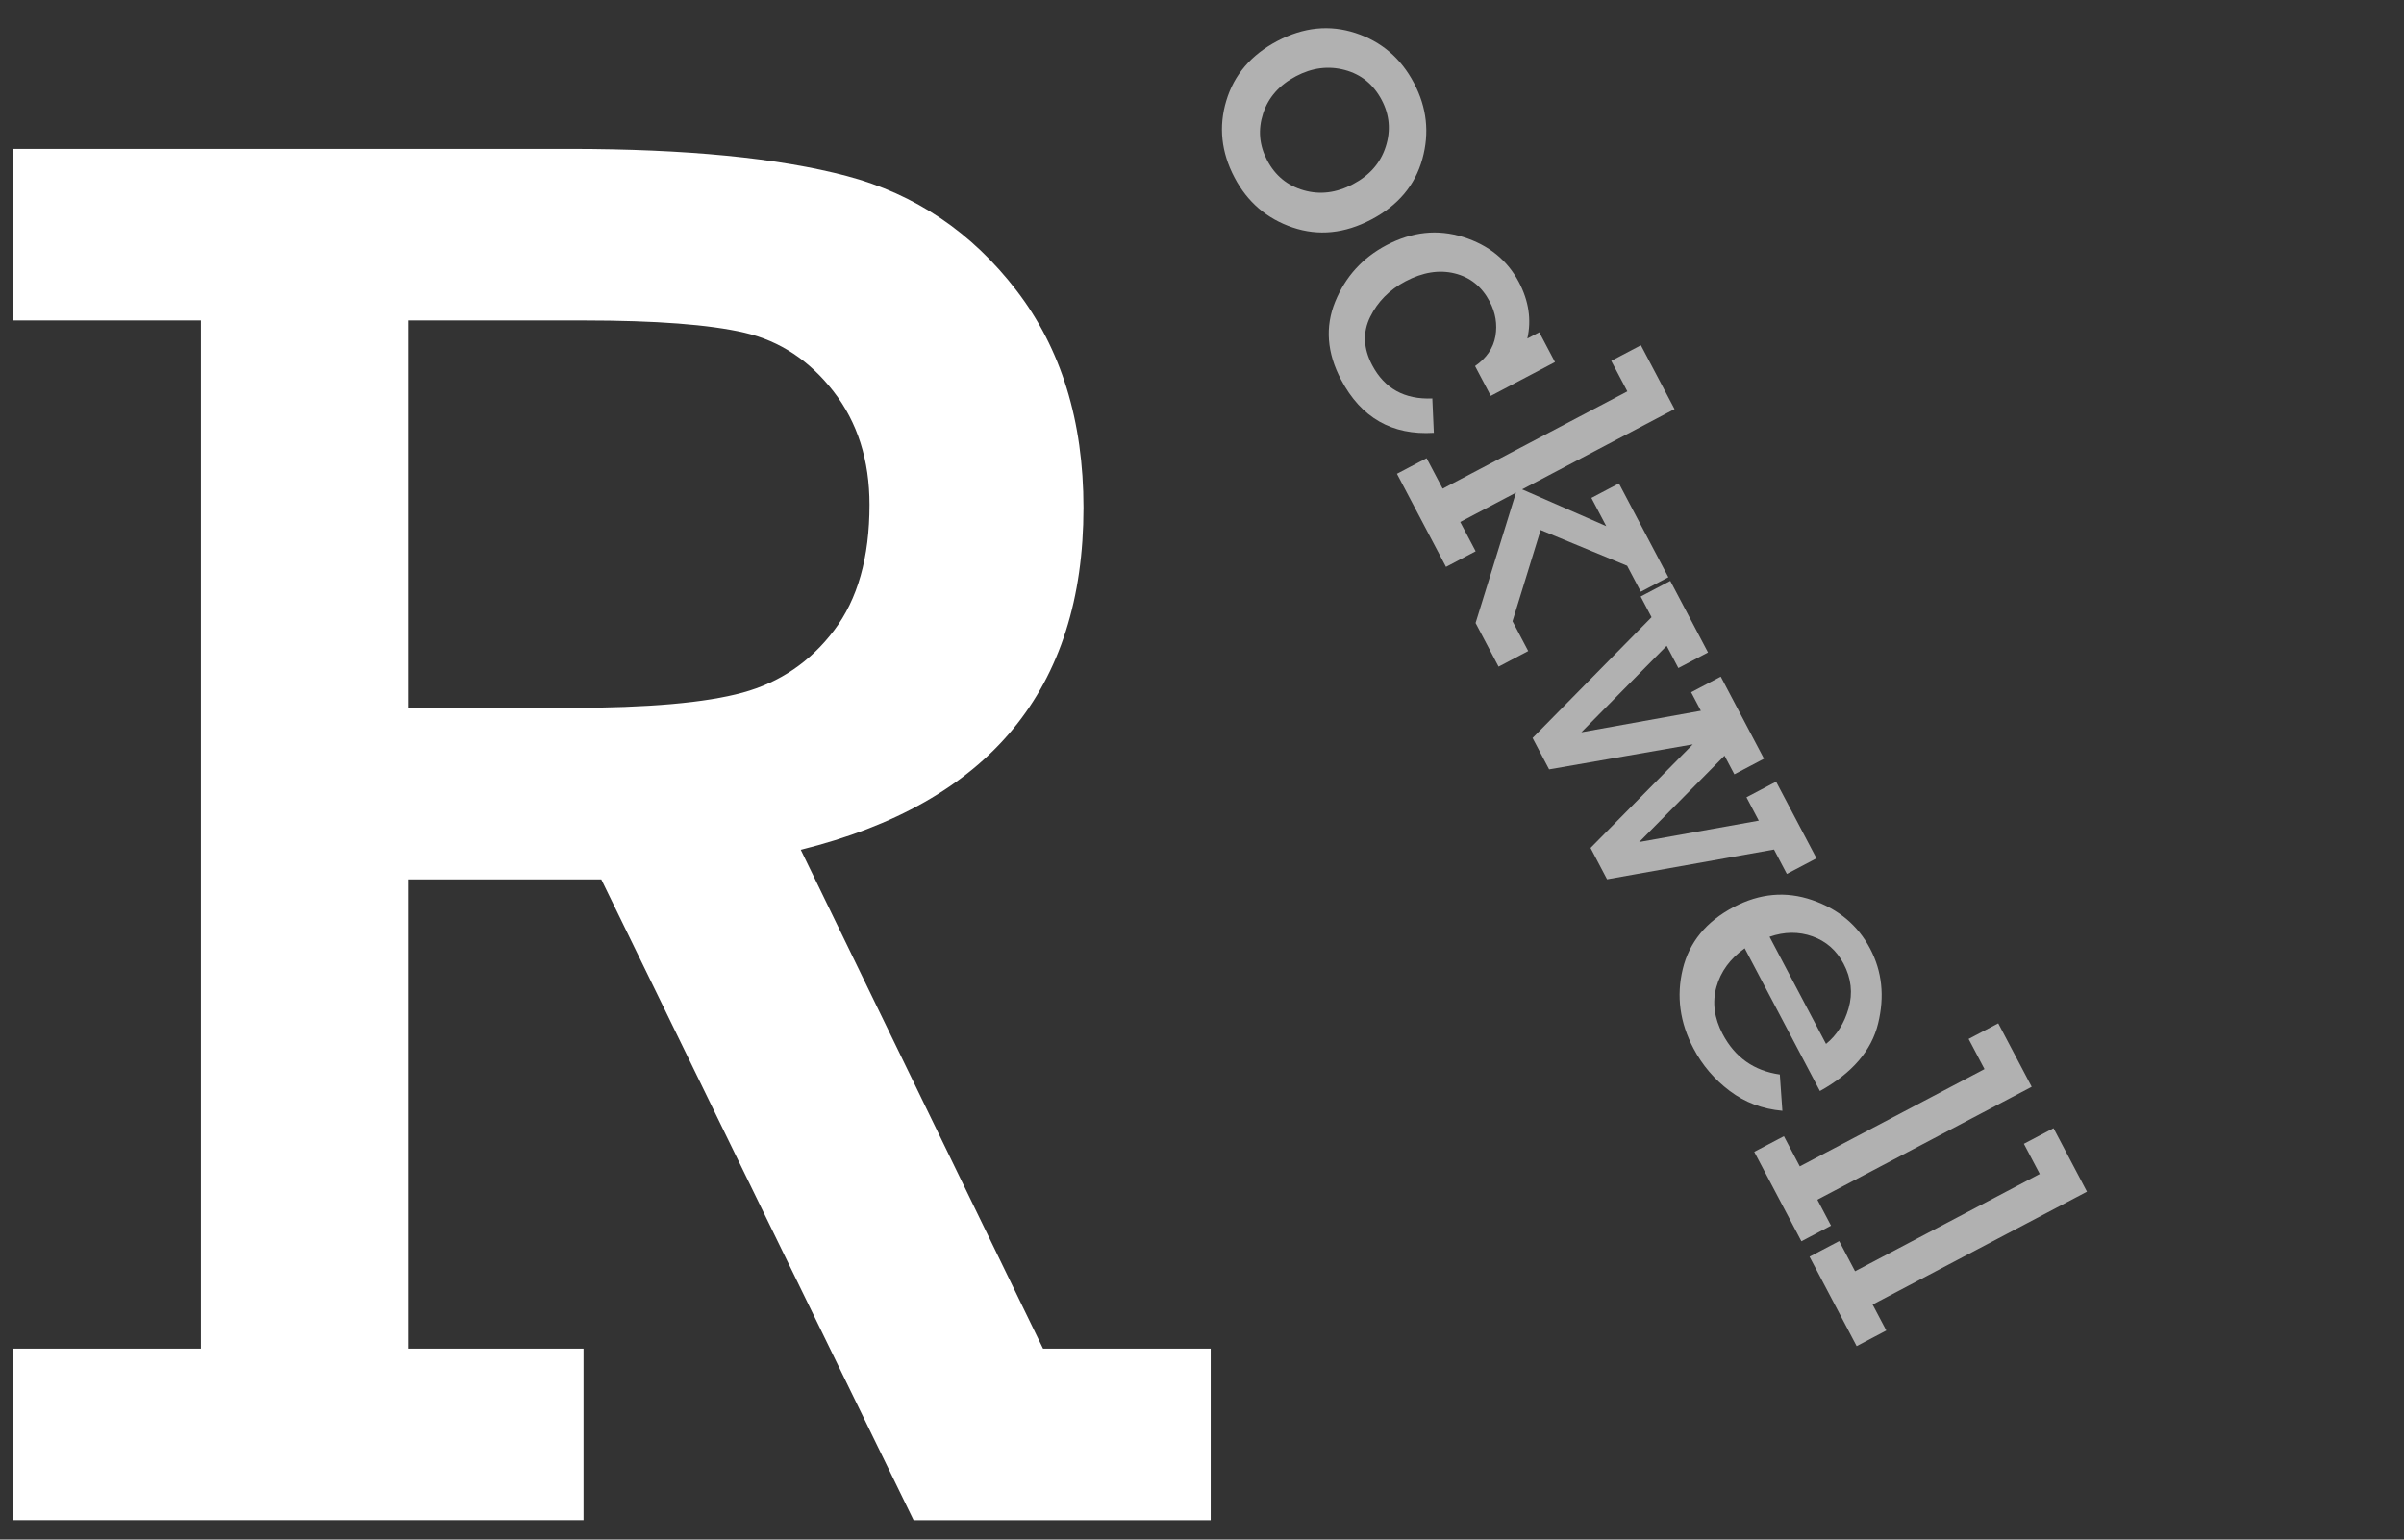 <?xml version="1.0" encoding="utf-8"?>
<!-- Generator: Adobe Illustrator 16.0.0, SVG Export Plug-In . SVG Version: 6.00 Build 0)  -->
<!DOCTYPE svg PUBLIC "-//W3C//DTD SVG 1.1//EN" "http://www.w3.org/Graphics/SVG/1.1/DTD/svg11.dtd">
<svg version="1.1" id="图层_1" xmlns="http://www.w3.org/2000/svg" xmlns:xlink="http://www.w3.org/1999/xlink" x="0px" y="0px"
	 width="320px" height="205px" viewBox="0 0 320 205" enable-background="new 0 0 320 205" xml:space="preserve">
<rect x="0" y="0" width="320" height="205" fill="#333333" stroke="none"/>
<path vector-effect="non-scaling-stroke" fill="#FFFFFF" d="M26.744,179.576V42.668H1.672v-22.84h74.164
	c15.489,0,27.783,1.204,36.885,3.61c9.1,2.408,16.625,7.482,22.578,15.227c5.949,7.745,8.926,17.391,8.926,28.939
	c0,24.15-12.546,39.332-37.636,45.544l32.254,66.428h22.313v22.839H121.61l-41.573-85.321H54.31v62.481h23.364v22.839H1.672v-22.839
	L26.744,179.576L26.744,179.576z M54.31,94.255h21.526c10.414,0,18.093-0.677,23.038-2.035c4.943-1.356,8.992-4.112,12.141-8.27
	c3.151-4.155,4.727-9.733,4.727-16.735c0-5.95-1.598-10.981-4.793-15.096c-3.195-4.112-7.132-6.715-11.812-7.81
	c-4.682-1.093-11.836-1.641-21.462-1.641H54.31V94.255z"/>
<path vector-effect="non-scaling-stroke" opacity="0.62" fill="#FFFFFF" enable-background="new    " d="M170.025,5.461
	c3.488-1.837,6.955-2.191,10.401-1.065c3.445,1.126,6.046,3.348,7.79,6.664c1.715,3.253,2.085,6.626,1.113,10.122
	c-0.975,3.496-3.234,6.178-6.783,8.047s-7.041,2.223-10.479,1.061c-3.436-1.163-6.014-3.378-7.737-6.647
	c-1.771-3.362-2.138-6.774-1.097-10.234C164.273,9.948,166.539,7.297,170.025,5.461z M172.51,10.147
	c-2.229,1.175-3.691,2.835-4.382,4.979c-0.692,2.144-0.511,4.22,0.549,6.228c1.073,2.039,2.693,3.368,4.861,3.985
	c2.167,0.619,4.351,0.349,6.549-0.811c2.218-1.167,3.672-2.829,4.365-4.984c0.696-2.156,0.519-4.23-0.529-6.223
	c-1.101-2.086-2.737-3.419-4.916-4.002C176.829,8.738,174.663,9.014,172.51,10.147z"/>
<path vector-effect="non-scaling-stroke" opacity="0.62" fill="#FFFFFF" enable-background="new    " d="M206.986,48.211
	l-8.547,4.502l-2.092-3.97c1.528-1.063,2.43-2.388,2.709-3.975c0.274-1.589,0.021-3.13-0.767-4.625
	c-1.05-1.993-2.604-3.239-4.672-3.743c-2.063-0.502-4.241-0.152-6.528,1.054c-2.133,1.124-3.701,2.706-4.704,4.745
	c-1.004,2.04-0.915,4.181,0.267,6.422c1.641,3.113,4.309,4.591,8.005,4.434l0.202,4.575c-5.563,0.346-9.68-2.009-12.346-7.067
	c-1.886-3.581-2.146-7.042-0.787-10.384c1.361-3.341,3.639-5.853,6.83-7.534c3.408-1.796,6.812-2.157,10.211-1.084
	c3.398,1.072,5.869,3.072,7.41,5.998c1.32,2.506,1.696,5.013,1.129,7.52l1.588-0.837L206.986,48.211z"/>
<path vector-effect="non-scaling-stroke" opacity="0.62" fill="#FFFFFF" enable-background="new    " d="M192.033,65.066
	l24.585-12.952l-2.142-4.063l3.946-2.078l4.478,8.499l-20.289,10.689l11.201,4.897l-1.981-3.759l3.666-1.931l6.58,12.491
	l-3.665,1.931l-1.82-3.456l-11.516-4.761l-3.744,12.145l2.091,3.969l-3.944,2.079l-3.062-5.813l5.379-17.361l-7.423,3.912
	l2.053,3.899l-3.946,2.079l-6.531-12.397l3.947-2.079L192.033,65.066z"/>
<path vector-effect="non-scaling-stroke" opacity="0.62" fill="#FFFFFF" enable-background="new    " d="M204.004,98.264
	l15.838-16.081l-1.451-2.755l3.945-2.08l5.02,9.527l-3.945,2.078l-1.559-2.959l-11.357,11.509l15.91-2.864l-1.297-2.465l3.945-2.078
	l5.756,10.927l-3.944,2.079l-1.312-2.484l-11.357,11.503l15.919-2.849l-1.64-3.11l3.945-2.08l5.375,10.203l-3.945,2.079
	l-1.709-3.246l-22.224,3.964l-2.199-4.177l13.613-13.793l-19.123,3.334L204.004,98.264z"/>
<path vector-effect="non-scaling-stroke" opacity="0.62" fill="#FFFFFF" enable-background="new    " d="M242.252,145.275
	l-10.011-19.006c-1.939,1.379-3.193,3.094-3.765,5.144c-0.569,2.051-0.291,4.144,0.83,6.274c1.633,3.099,4.168,4.894,7.609,5.387
	l0.34,4.833c-2.648-0.235-4.988-1.12-7.021-2.655c-2.031-1.535-3.635-3.415-4.805-5.641c-1.824-3.455-2.301-6.977-1.437-10.563
	s3.124-6.345,6.782-8.272c3.472-1.828,6.957-2.137,10.457-0.928c3.5,1.207,6.065,3.359,7.697,6.457
	c1.603,3.035,1.954,6.364,1.068,9.982C249.113,139.907,246.529,142.9,242.252,145.275z M243.064,139.001
	c1.422-1.147,2.424-2.729,3.004-4.744c0.578-2.015,0.355-3.996-0.67-5.94c-0.936-1.774-2.313-2.986-4.137-3.637
	c-1.826-0.65-3.729-0.631-5.714,0.057L243.064,139.001z"/>
<path vector-effect="non-scaling-stroke" opacity="0.62" fill="#FFFFFF" enable-background="new    " d="M239.574,155.307
	l24.585-12.953l-2.115-4.016l3.945-2.079l4.452,8.452l-28.53,15.031l1.819,3.456l-3.943,2.079l-6.275-11.908l3.947-2.079
	L239.574,155.307z"/>
<path vector-effect="non-scaling-stroke" opacity="0.62" fill="#FFFFFF" enable-background="new    " d="M246.93,169.27
	l24.586-12.953l-2.115-4.016l3.945-2.078l4.452,8.451l-28.532,15.031l1.822,3.456l-3.947,2.08l-6.271-11.908l3.944-2.078
	L246.93,169.27z"/>
</svg>
